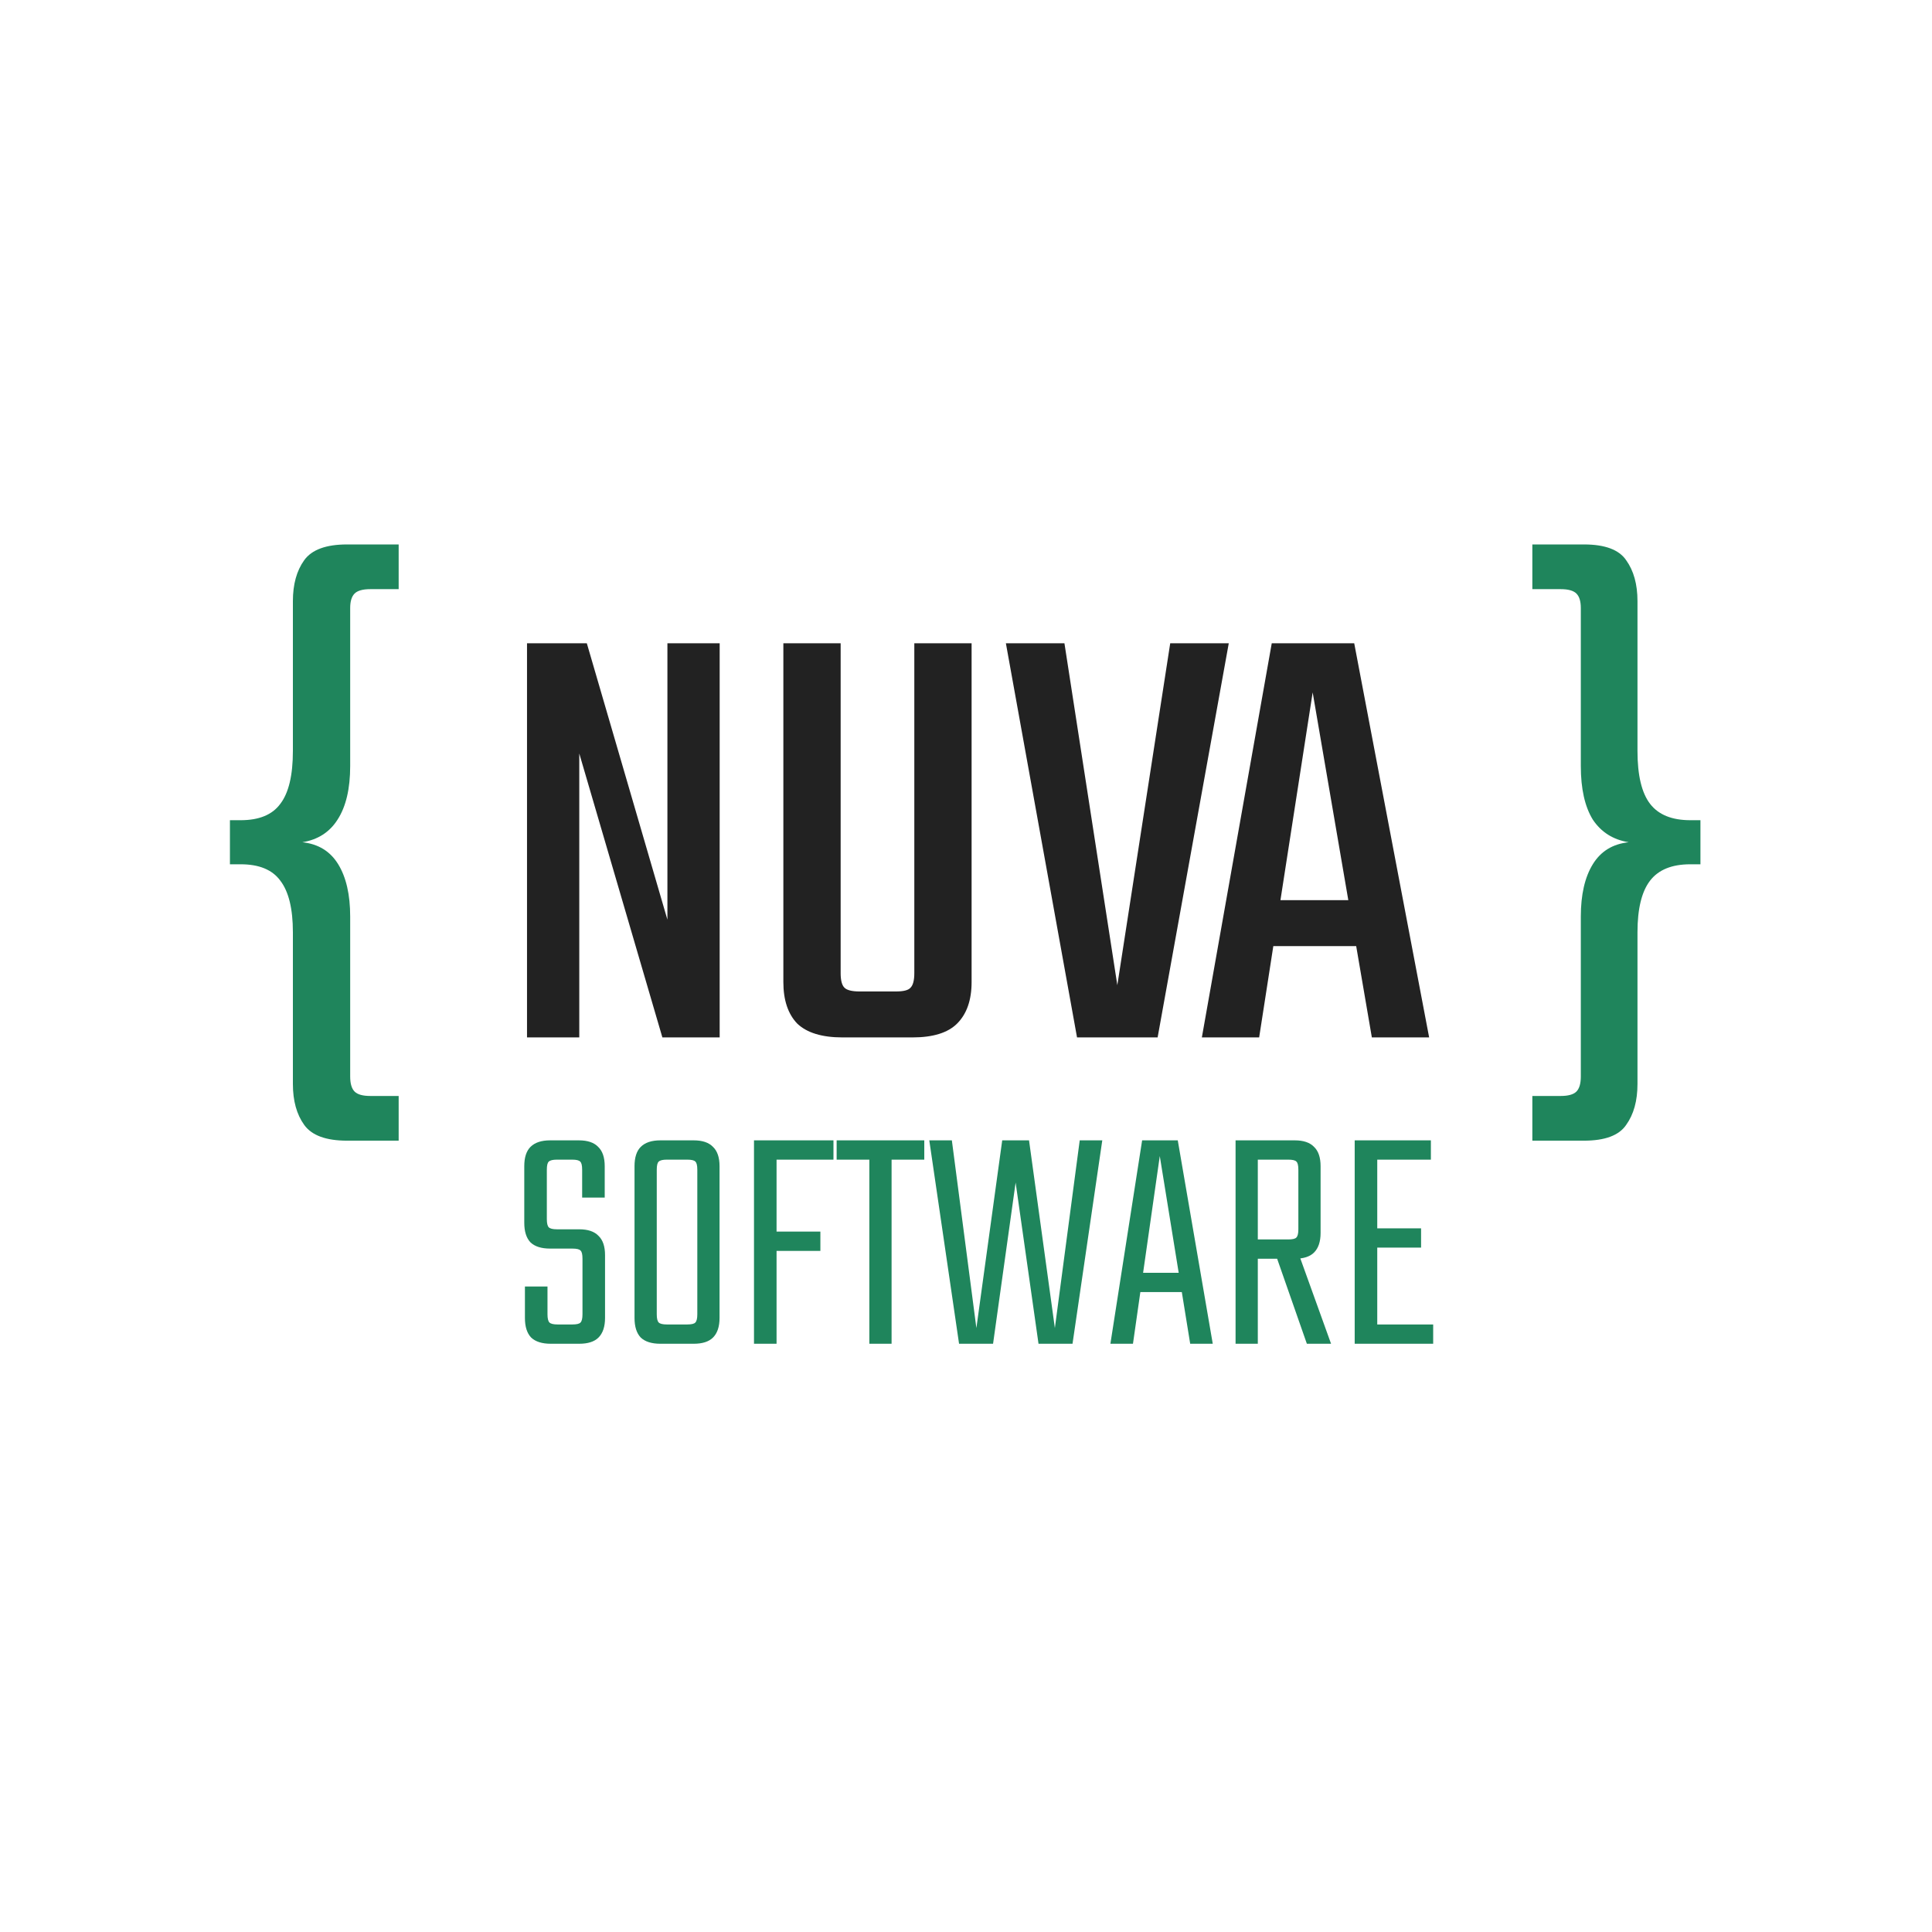 <svg width="2056" height="2056" viewBox="0 0 2056 2056" fill="none" xmlns="http://www.w3.org/2000/svg">
<path d="M710.25 684.58H765.86V1104H704.89L616.45 801.83V1104H560.84V684.58H624.49L710.25 978.71V684.58ZM972.995 1035.66V684.58H1033.96V1045.04C1033.96 1064.25 1028.83 1078.99 1018.55 1089.26C1008.73 1099.09 992.871 1104 970.985 1104H926.765V1055.09H953.565C961.605 1055.09 966.741 1053.75 968.975 1051.07C971.655 1048.39 972.995 1043.25 972.995 1035.66ZM894.605 684.58V1035.66C894.605 1043.25 895.945 1048.39 898.625 1051.07C901.305 1053.75 906.665 1055.09 914.705 1055.09H935.475V1104H896.615C874.728 1104 858.648 1099.09 848.375 1089.26C838.548 1078.99 833.635 1064.25 833.635 1045.04V684.58H894.605ZM1245.32 684.58H1307.63L1231.92 1104H1146.16L1070.45 684.58H1132.76L1189.04 1048.39L1245.32 684.58ZM1467.94 957.94V1006.85H1330.59V957.94H1467.94ZM1520.87 1104H1459.9L1396.92 736.84L1339.97 1104H1279L1353.37 684.58H1441.14L1520.87 1104Z" fill="#222222"/>
<path d="M372.66 647.06V815.23C372.66 839.35 368.193 858.333 359.26 872.18C350.773 885.58 338.267 893.62 321.74 896.3C338.713 898.087 351.443 905.903 359.93 919.75C368.417 933.597 372.66 952.133 372.66 975.36V1145.54C372.66 1153.13 374.223 1158.49 377.35 1161.62C380.477 1164.75 386.06 1166.31 394.1 1166.31H424.25V1213.88H369.31C346.977 1213.88 331.79 1208.3 323.75 1197.13C315.71 1185.96 311.69 1171.45 311.69 1153.58V992.11C311.69 967.097 307.223 948.783 298.29 937.17C289.803 925.557 275.733 919.75 256.08 919.75H244.69V872.85H256.08C275.733 872.85 289.803 867.043 298.29 855.43C307.223 843.817 311.69 825.057 311.69 799.15V639.69C311.69 621.823 315.71 607.307 323.75 596.14C331.79 584.973 346.977 579.39 369.31 579.39H424.25V626.96H394.1C386.06 626.96 380.477 628.523 377.35 631.65C374.223 634.777 372.66 639.913 372.66 647.06Z" fill="#1F855C"/>
<path d="M1682.28 815.23V647.06C1682.28 639.913 1680.72 634.777 1677.59 631.65C1674.46 628.523 1668.88 626.96 1660.84 626.96H1630.69V579.39H1685.63C1707.96 579.39 1722.93 584.973 1730.52 596.14C1738.56 607.307 1742.58 621.823 1742.58 639.69V799.15C1742.58 825.057 1747.05 843.817 1755.98 855.43C1764.91 867.043 1779.21 872.85 1798.86 872.85H1809.58V919.75H1798.86C1779.21 919.75 1764.91 925.557 1755.98 937.17C1747.05 948.783 1742.58 967.097 1742.58 992.11V1153.58C1742.58 1171.45 1738.56 1185.96 1730.52 1197.13C1722.93 1208.3 1707.96 1213.88 1685.63 1213.88H1630.69V1166.31H1660.84C1668.88 1166.31 1674.46 1164.75 1677.59 1161.62C1680.72 1158.49 1682.28 1153.13 1682.28 1145.54V975.36C1682.28 952.133 1686.52 933.597 1695.01 919.75C1703.5 905.903 1716.23 898.087 1733.2 896.3C1716.67 893.62 1703.94 885.58 1695.01 872.18C1686.52 858.333 1682.28 839.35 1682.28 815.23Z" fill="#1F855C"/>
<path d="M619.864 1398.68V1339.52C619.864 1334.88 619.168 1331.98 617.776 1330.82C616.616 1329.43 613.716 1328.73 609.076 1328.73H585.412C576.132 1328.73 569.172 1326.53 564.532 1322.12C560.124 1317.48 557.92 1310.52 557.92 1301.24V1241.04C557.92 1231.76 560.124 1224.91 564.532 1220.5C569.172 1215.86 576.132 1213.54 585.412 1213.54H616.036C625.316 1213.54 632.16 1215.86 636.568 1220.5C641.208 1224.91 643.528 1231.76 643.528 1241.04V1274.44H619.516V1244.86C619.516 1240.22 618.82 1237.32 617.428 1236.16C616.268 1234.77 613.368 1234.08 608.728 1234.08H592.72C588.312 1234.08 585.412 1234.77 584.02 1236.16C582.628 1237.32 581.932 1240.22 581.932 1244.86V1297.41C581.932 1301.82 582.628 1304.72 584.02 1306.11C585.412 1307.5 588.312 1308.2 592.72 1308.2H616.384C625.664 1308.2 632.508 1310.52 636.916 1315.16C641.556 1319.57 643.876 1326.41 643.876 1335.69V1402.51C643.876 1411.79 641.556 1418.75 636.916 1423.39C632.508 1427.8 625.664 1430 616.384 1430H586.108C576.828 1430 569.868 1427.8 565.228 1423.39C560.82 1418.75 558.616 1411.79 558.616 1402.51V1369.1H582.628V1398.68C582.628 1403.09 583.324 1405.99 584.716 1407.38C586.108 1408.77 589.008 1409.47 593.416 1409.47H609.076C613.716 1409.47 616.616 1408.77 617.776 1407.38C619.168 1405.99 619.864 1403.09 619.864 1398.68ZM742.064 1380.93V1244.86C742.064 1240.22 741.368 1237.32 739.976 1236.16C738.816 1234.77 735.916 1234.08 731.276 1234.08H719.444V1213.54H738.236C747.516 1213.54 754.36 1215.86 758.768 1220.5C763.408 1224.91 765.728 1231.76 765.728 1241.04V1380.93H742.064ZM742.064 1398.68V1363.53H765.728V1402.51C765.728 1411.79 763.408 1418.75 758.768 1423.39C754.36 1427.8 747.516 1430 738.236 1430H717.008V1409.47H731.276C735.916 1409.47 738.816 1408.77 739.976 1407.38C741.368 1405.99 742.064 1403.09 742.064 1398.68ZM698.912 1244.86V1381.28H675.248V1241.04C675.248 1231.76 677.452 1224.91 681.86 1220.5C686.5 1215.86 693.46 1213.54 702.74 1213.54H721.532V1234.08H709.7C705.292 1234.08 702.392 1234.77 701 1236.16C699.608 1237.32 698.912 1240.22 698.912 1244.86ZM698.912 1360.75V1398.68C698.912 1403.09 699.608 1405.99 701 1407.38C702.392 1408.77 705.292 1409.47 709.7 1409.47H720.488V1430H702.74C693.46 1430 686.5 1427.8 681.86 1423.39C677.452 1418.75 675.248 1411.79 675.248 1402.51V1360.75H698.912ZM802.39 1213.54H826.402V1430H802.39V1213.54ZM873.034 1310.64V1331.17H817.702V1310.64H873.034ZM886.954 1213.54V1234.08H817.702V1213.54H886.954ZM925.142 1213.54H948.806V1430H925.142V1213.54ZM983.606 1213.54V1234.08H890.342V1213.54H983.606ZM1149.02 1213.54H1173.03L1141.36 1430H1105.17L1080.81 1258.44L1056.8 1430H1020.61L988.937 1213.54H1012.95L1039.05 1413.3L1066.54 1213.54H1095.08L1122.57 1413.3L1149.02 1213.54ZM1265.89 1354.48V1375.02H1205.33V1354.48H1265.89ZM1290.59 1430H1266.58L1234.22 1230.25L1205.68 1430H1181.67L1215.43 1213.54H1253.36L1290.59 1430ZM1381.69 1308.2V1244.86C1381.69 1240.22 1380.99 1237.32 1379.6 1236.16C1378.44 1234.77 1375.54 1234.08 1370.9 1234.08H1314.87V1213.54H1377.86C1387.14 1213.54 1393.99 1215.86 1398.39 1220.5C1403.03 1224.91 1405.35 1231.76 1405.35 1241.04V1312.03C1405.35 1321.31 1403.03 1328.27 1398.39 1332.91C1393.99 1337.32 1387.14 1339.52 1377.86 1339.52H1329.14V1318.99H1370.9C1375.54 1318.99 1378.44 1318.29 1379.6 1316.9C1380.99 1315.51 1381.69 1312.61 1381.69 1308.2ZM1314.87 1213.54H1338.54V1430H1314.87V1213.54ZM1355.94 1330.47H1380.65L1416.49 1430H1390.74L1355.94 1330.47ZM1441.64 1213.54H1465.65V1430H1441.64V1213.54ZM1512.28 1307.16V1327.69H1456.95V1307.16H1512.28ZM1522.72 1213.54V1234.08H1456.95V1213.54H1522.72ZM1525.16 1409.47V1430H1456.95V1409.47H1525.16Z" fill="#1F855C"/>
</svg>
